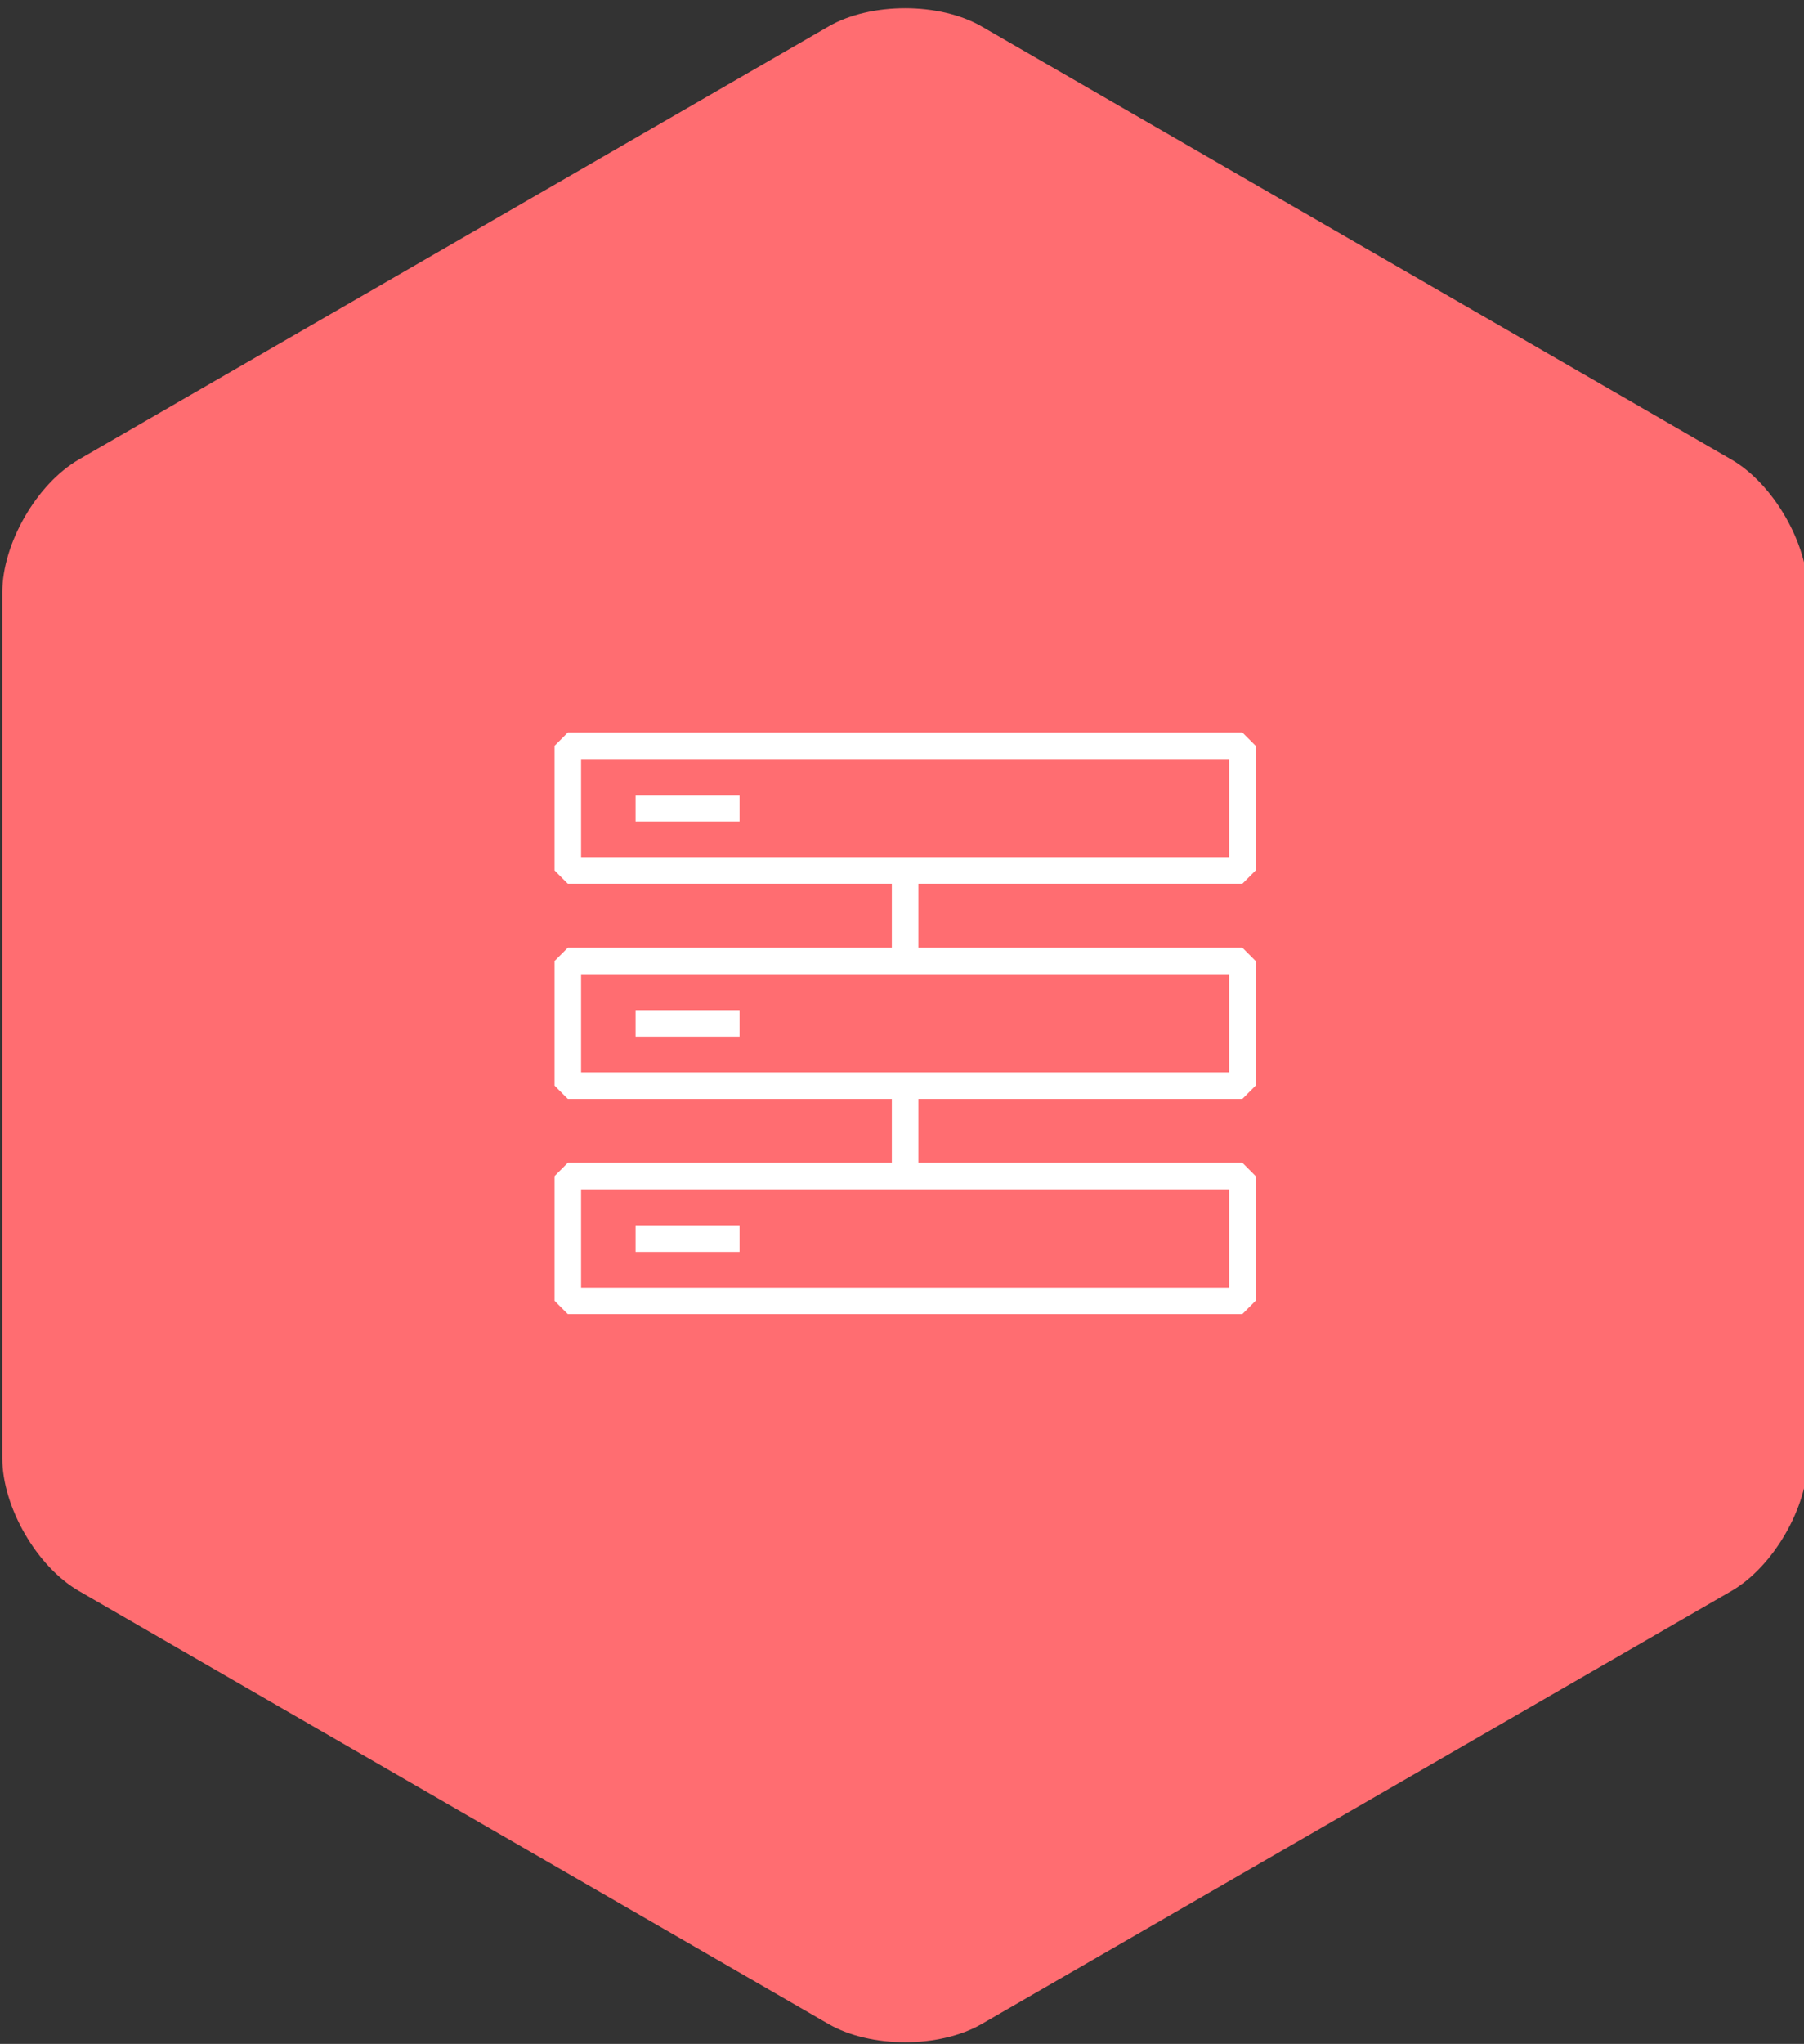 <?xml version="1.0" encoding="utf-8"?>
<!-- Generator: Adobe Illustrator 23.0.1, SVG Export Plug-In . SVG Version: 6.00 Build 0)  -->
<svg version="1.1" id="레이어_1" xmlns="http://www.w3.org/2000/svg" xmlns:xlink="http://www.w3.org/1999/xlink" x="0px"
	 y="0px" viewBox="0 0 204 231" style="enable-background:new 0 0 204 231;" xml:space="preserve">
<rect x="0" y="0" width="204" height="231" fill="#333333" stroke="none"/>
<style type="text/css">
	.st0{fill:#FF6D71;}
	.st1{fill:#FFFFFF;}
</style>
<path class="st0" d="M195.78,179.82c4.76-2.75,8.66-9.5,8.66-15V66.93c0-5.5-3.9-12.25-8.66-15L111.01,2.99
	c-4.76-2.75-12.56-2.75-17.32,0L8.92,51.93c-4.76,2.75-8.66,9.5-8.66,15v97.88c0,5.5,3.9,12.25,8.66,15l84.77,48.94
	c4.76,2.75,12.56,2.75,17.32,0L195.78,179.82z"/>
<g>
	<path class="st1" d="M140.49,99.88l1.5-1.5V84.29l-1.5-1.5H64.21l-1.5,1.5v14.09l1.5,1.5h36.64v7.23H64.21l-1.5,1.5v14.09l1.5,1.5
		h36.64v7.22H64.21l-1.5,1.5v14.09l1.5,1.5h76.28l1.5-1.5v-14.09l-1.5-1.5h-36.64v-7.22h36.64l1.5-1.5v-14.09l-1.5-1.5h-36.64v-7.23
		H140.49z M138.99,145.52H65.71v-11.09h73.28V145.52z M138.99,121.2H65.71v-11.09h73.28V121.2z M65.71,85.79h73.28v11.09H65.71
		V85.79z"/>
	<rect x="71.87" y="89.84" class="st1" width="11.76" height="3"/>
	<rect x="71.87" y="114.16" class="st1" width="11.76" height="3"/>
	<rect x="71.87" y="138.48" class="st1" width="11.76" height="3"/>
</g>
</svg>
